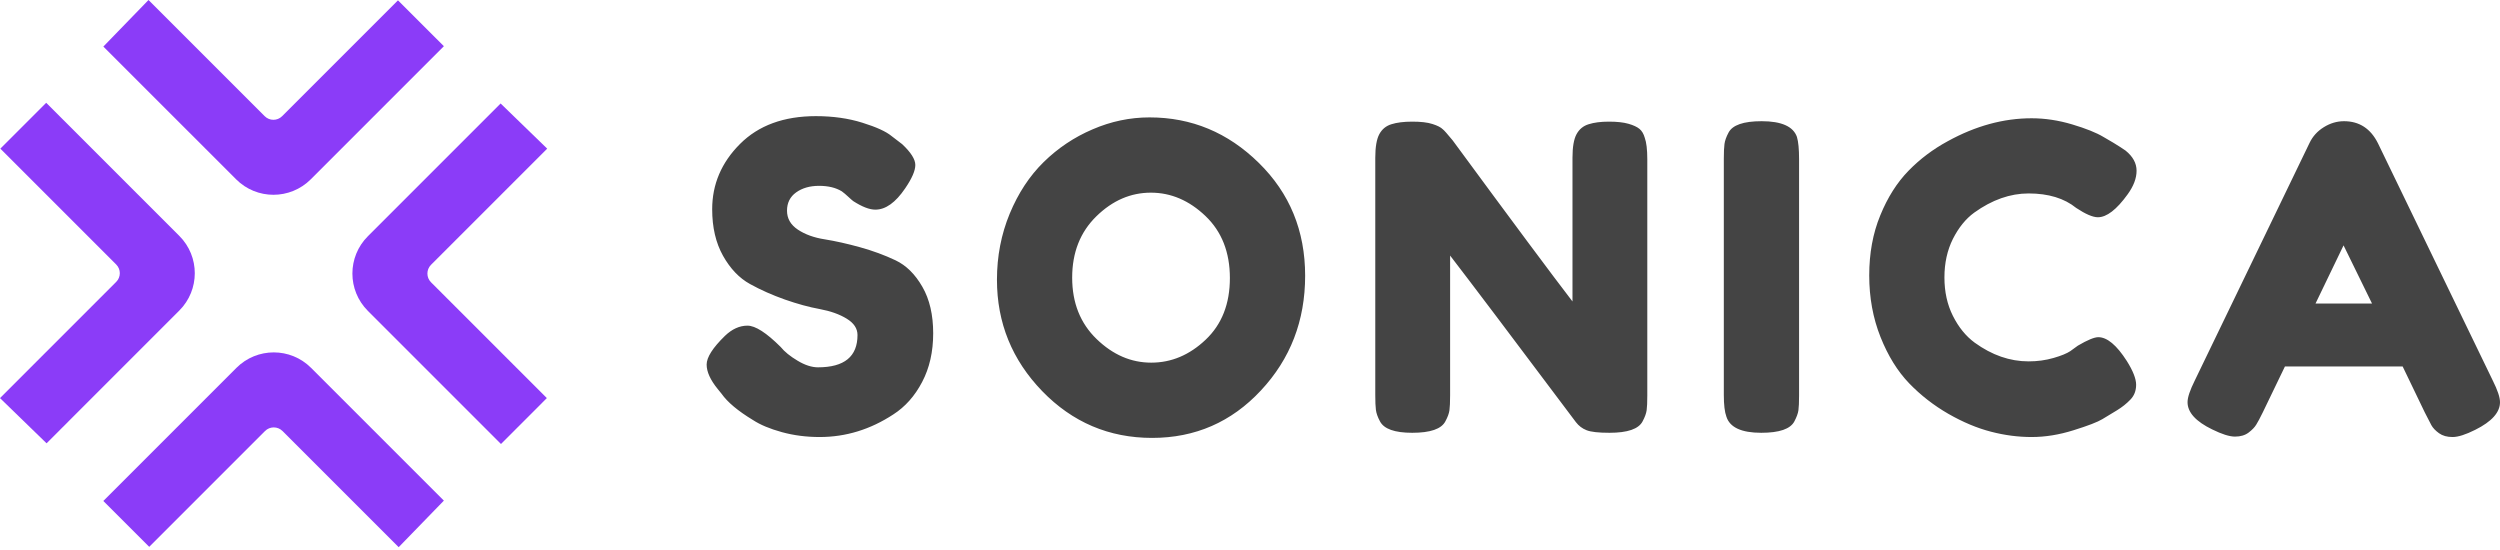 <svg width="600" height="132" viewBox="0 0 600 132" fill="none" xmlns="http://www.w3.org/2000/svg">
<path d="M0 95.543L27.885 67.658C29.045 66.511 29.045 64.633 27.885 63.475L0.084 35.675L11.09 24.67L43.033 56.612C47.988 61.557 47.988 69.578 43.033 74.532L11.177 106.392L0 95.543ZM131.325 35.675L103.441 63.559C102.29 64.716 102.29 66.596 103.441 67.744L131.24 95.543L120.235 106.559L88.292 74.616C83.337 69.66 83.337 61.641 88.292 56.696L120.151 24.836L131.325 35.675ZM35.643 0L63.528 27.883C64.689 29.044 66.553 29.044 67.713 27.883L95.514 0.083L106.53 11.089L74.588 43.033C69.633 47.988 61.61 47.988 56.665 43.033L24.805 11.175L35.643 0ZM95.682 131.323L67.797 103.44C66.637 102.29 64.761 102.29 63.611 103.44L35.813 131.239L24.797 120.234L56.737 88.29C61.693 83.335 69.716 83.335 74.66 88.29L106.53 120.151L95.682 131.323Z" fill="#8B3CF8"/>
<path d="M172.247 93.356L173.167 94.488C174.595 96.522 177.11 98.629 180.716 100.811C182.476 101.961 184.793 102.928 187.655 103.714C190.516 104.5 193.535 104.886 196.733 104.886C202.98 104.886 208.872 103.083 214.374 99.476C217.236 97.644 219.553 95.043 221.313 91.679C223.085 88.313 223.965 84.426 223.965 79.992C223.965 75.577 223.107 71.847 221.365 68.829C219.626 65.8 217.476 63.672 214.887 62.455C212.298 61.23 209.48 60.191 206.417 59.34C203.356 58.492 200.539 57.864 197.949 57.442C195.371 57.046 193.211 56.26 191.482 55.106C189.74 53.944 188.882 52.433 188.882 50.557C188.882 48.692 189.614 47.224 191.061 46.185C192.53 45.128 194.364 44.602 196.575 44.602C198.786 44.602 200.6 45.042 202.037 45.922C202.508 46.258 203.031 46.708 203.618 47.256C204.195 47.791 204.583 48.126 204.784 48.271C206.901 49.633 208.662 50.315 210.087 50.315C212.549 50.315 214.93 48.616 217.236 45.212C218.872 42.82 219.677 40.956 219.677 39.592C219.677 38.24 218.62 36.574 216.524 34.603L213.975 32.653C212.676 31.574 210.35 30.504 206.985 29.457C203.618 28.397 199.897 27.874 195.81 27.874C188.127 27.874 182.057 30.095 177.603 34.55C173.148 39.004 170.924 44.227 170.924 50.211C170.924 54.56 171.785 58.283 173.524 61.385C175.265 64.479 177.413 66.741 180.002 68.166C182.581 69.594 185.38 70.83 188.366 71.888C191.366 72.938 194.144 73.702 196.733 74.174C199.313 74.655 201.48 75.422 203.201 76.479C204.94 77.539 205.8 78.838 205.8 80.411C205.8 85.569 202.644 88.158 196.312 88.158C194.826 88.158 193.188 87.632 191.428 86.574C189.647 85.515 188.294 84.426 187.352 83.263C183.943 79.866 181.282 78.156 179.396 78.156C177.487 78.156 175.684 78.975 173.985 80.609C171.05 83.473 169.594 85.757 169.594 87.497C169.594 89.225 170.476 91.177 172.247 93.356ZM275.897 28.176C271.199 28.176 266.638 29.132 262.227 31.04C257.802 32.926 253.892 35.557 250.486 38.89C247.088 42.224 244.376 46.354 242.332 51.281C240.298 56.206 239.269 61.5 239.269 67.141C239.269 77.486 242.897 86.394 250.129 93.871C257.372 101.344 266.169 105.097 276.502 105.097C286.84 105.097 295.551 101.301 302.616 93.713C309.7 86.134 313.234 76.962 313.234 66.175C313.234 55.401 309.534 46.365 302.111 39.09C294.7 31.805 285.959 28.176 275.897 28.176ZM263.189 81.373C259.28 77.601 257.321 72.685 257.321 66.636C257.321 60.588 259.27 55.672 263.139 51.9C267.017 48.115 271.367 46.239 276.211 46.239C281.032 46.239 285.393 48.105 289.314 51.845C293.224 55.577 295.173 60.547 295.173 66.741C295.173 72.927 293.235 77.853 289.365 81.521C285.487 85.2 281.137 87.036 276.293 87.036C271.472 87.036 267.11 85.161 263.189 81.373ZM381.284 29.814C379.985 30.21 379.02 31.008 378.371 32.202C377.722 33.388 377.396 35.285 377.396 37.872V72.35C372.574 66.082 362.983 53.198 348.631 33.681C347.344 32.119 346.558 31.227 346.284 31.04C345.813 30.557 344.974 30.138 343.789 29.76C342.595 29.371 340.981 29.193 338.937 29.193C336.903 29.193 335.236 29.404 333.945 29.814C332.647 30.21 331.684 31.008 331.034 32.202C330.393 33.388 330.067 35.285 330.067 37.872V94.781C330.067 96.353 330.112 97.539 330.215 98.355C330.321 99.174 330.634 100.096 331.191 101.114C332.145 102.957 334.732 103.869 338.937 103.869C343.286 103.869 345.939 102.957 346.893 101.114C347.448 100.096 347.762 99.216 347.868 98.463C347.972 97.716 348.026 96.522 348.026 94.888V61.335C352.845 67.591 362.919 80.923 378.223 101.323C378.904 102.214 379.756 102.852 380.773 103.252C381.79 103.66 383.622 103.869 386.274 103.869C390.626 103.869 393.277 102.957 394.229 101.114C394.774 100.096 395.091 99.216 395.196 98.463C395.301 97.716 395.352 96.522 395.352 94.888V38.273C395.352 35.892 395.143 34.164 394.745 33.072C394.472 32.119 394.052 31.405 393.476 30.936C392.888 30.452 392.008 30.042 390.825 29.706C389.628 29.363 388.066 29.193 386.129 29.193C384.177 29.193 382.574 29.404 381.284 29.814ZM413.717 38.063V94.781C413.717 97.16 413.926 98.901 414.335 99.992C415.142 102.571 417.941 103.869 422.691 103.869C427.053 103.869 429.703 102.957 430.659 101.114C431.193 100.096 431.518 99.216 431.623 98.463C431.726 97.716 431.777 96.522 431.777 94.888V38.166C431.777 35.798 431.611 34.027 431.264 32.862C430.385 30.348 427.553 29.089 422.797 29.089C418.446 29.089 415.791 30.002 414.839 31.845C414.295 32.862 413.981 33.764 413.876 34.55C413.772 35.336 413.717 36.501 413.717 38.063ZM496.862 84.278C496.035 84.825 494.706 85.381 492.837 85.915C490.951 86.46 488.971 86.73 486.864 86.73C482.367 86.73 478.059 85.233 473.919 82.235C471.801 80.673 470.071 78.546 468.696 75.808C467.333 73.093 466.662 70.023 466.662 66.584C466.662 63.145 467.333 60.076 468.696 57.339C470.071 54.625 471.77 52.517 473.814 51.03C478.089 47.956 482.449 46.427 486.864 46.427C491.622 46.427 495.438 47.592 498.29 49.907C500.534 51.395 502.272 52.14 503.489 52.14C505.605 52.14 507.986 50.315 510.637 46.637C512.061 44.667 512.777 42.788 512.777 40.977C512.777 39.173 511.895 37.558 510.124 36.132C509.443 35.651 508.488 35.044 507.262 34.291L504.819 32.862C503.121 31.845 500.617 30.838 497.314 29.854C494.023 28.869 490.773 28.386 487.586 28.386C480.837 28.386 474.149 30.21 467.481 33.879C463.94 35.798 460.794 38.156 458.049 40.977C455.291 43.805 453.026 47.368 451.266 51.69C449.483 56.008 448.614 60.819 448.614 66.124C448.614 71.427 449.516 76.342 451.318 80.873C453.111 85.388 455.406 89.089 458.194 91.992C460.982 94.878 464.127 97.319 467.629 99.332C471.13 101.334 474.535 102.759 477.839 103.609C481.13 104.469 484.39 104.886 487.619 104.886C490.868 104.886 494.211 104.342 497.671 103.252C501.151 102.171 503.437 101.28 504.559 100.599C505.68 99.919 506.864 99.216 508.09 98.463C509.306 97.716 510.377 96.868 511.286 95.913C512.22 94.96 512.671 93.766 512.671 92.338C512.671 90.913 511.927 89.006 510.427 86.626C507.986 82.812 505.699 80.923 503.594 80.923C502.64 80.923 501.003 81.594 498.688 82.957L496.862 84.278ZM570.713 34.394C568.952 30.86 566.236 29.089 562.558 29.089C560.858 29.089 559.243 29.573 557.714 30.524C556.184 31.469 555.04 32.736 554.297 34.291L526.749 91.321C525.595 93.64 525.011 95.368 525.011 96.522C525.011 98.965 526.99 101.154 530.932 103.061C533.248 104.205 535.063 104.783 536.393 104.783C537.714 104.783 538.802 104.469 539.665 103.819C540.512 103.178 541.11 102.549 541.487 101.932C541.875 101.323 542.399 100.328 543.07 98.965L548.386 87.948H576.635L581.941 98.965C582.619 100.328 583.146 101.344 583.52 102.026C583.899 102.718 584.516 103.358 585.367 103.974C586.214 104.583 587.297 104.886 588.616 104.886C589.948 104.886 591.772 104.309 594.077 103.147C598.03 101.175 600 98.965 600 96.522C600 95.368 599.423 93.64 598.261 91.321L570.713 34.394ZM562.453 58.889L569.288 72.854H555.723L562.453 58.889Z" fill="#444444"/>
</svg>

